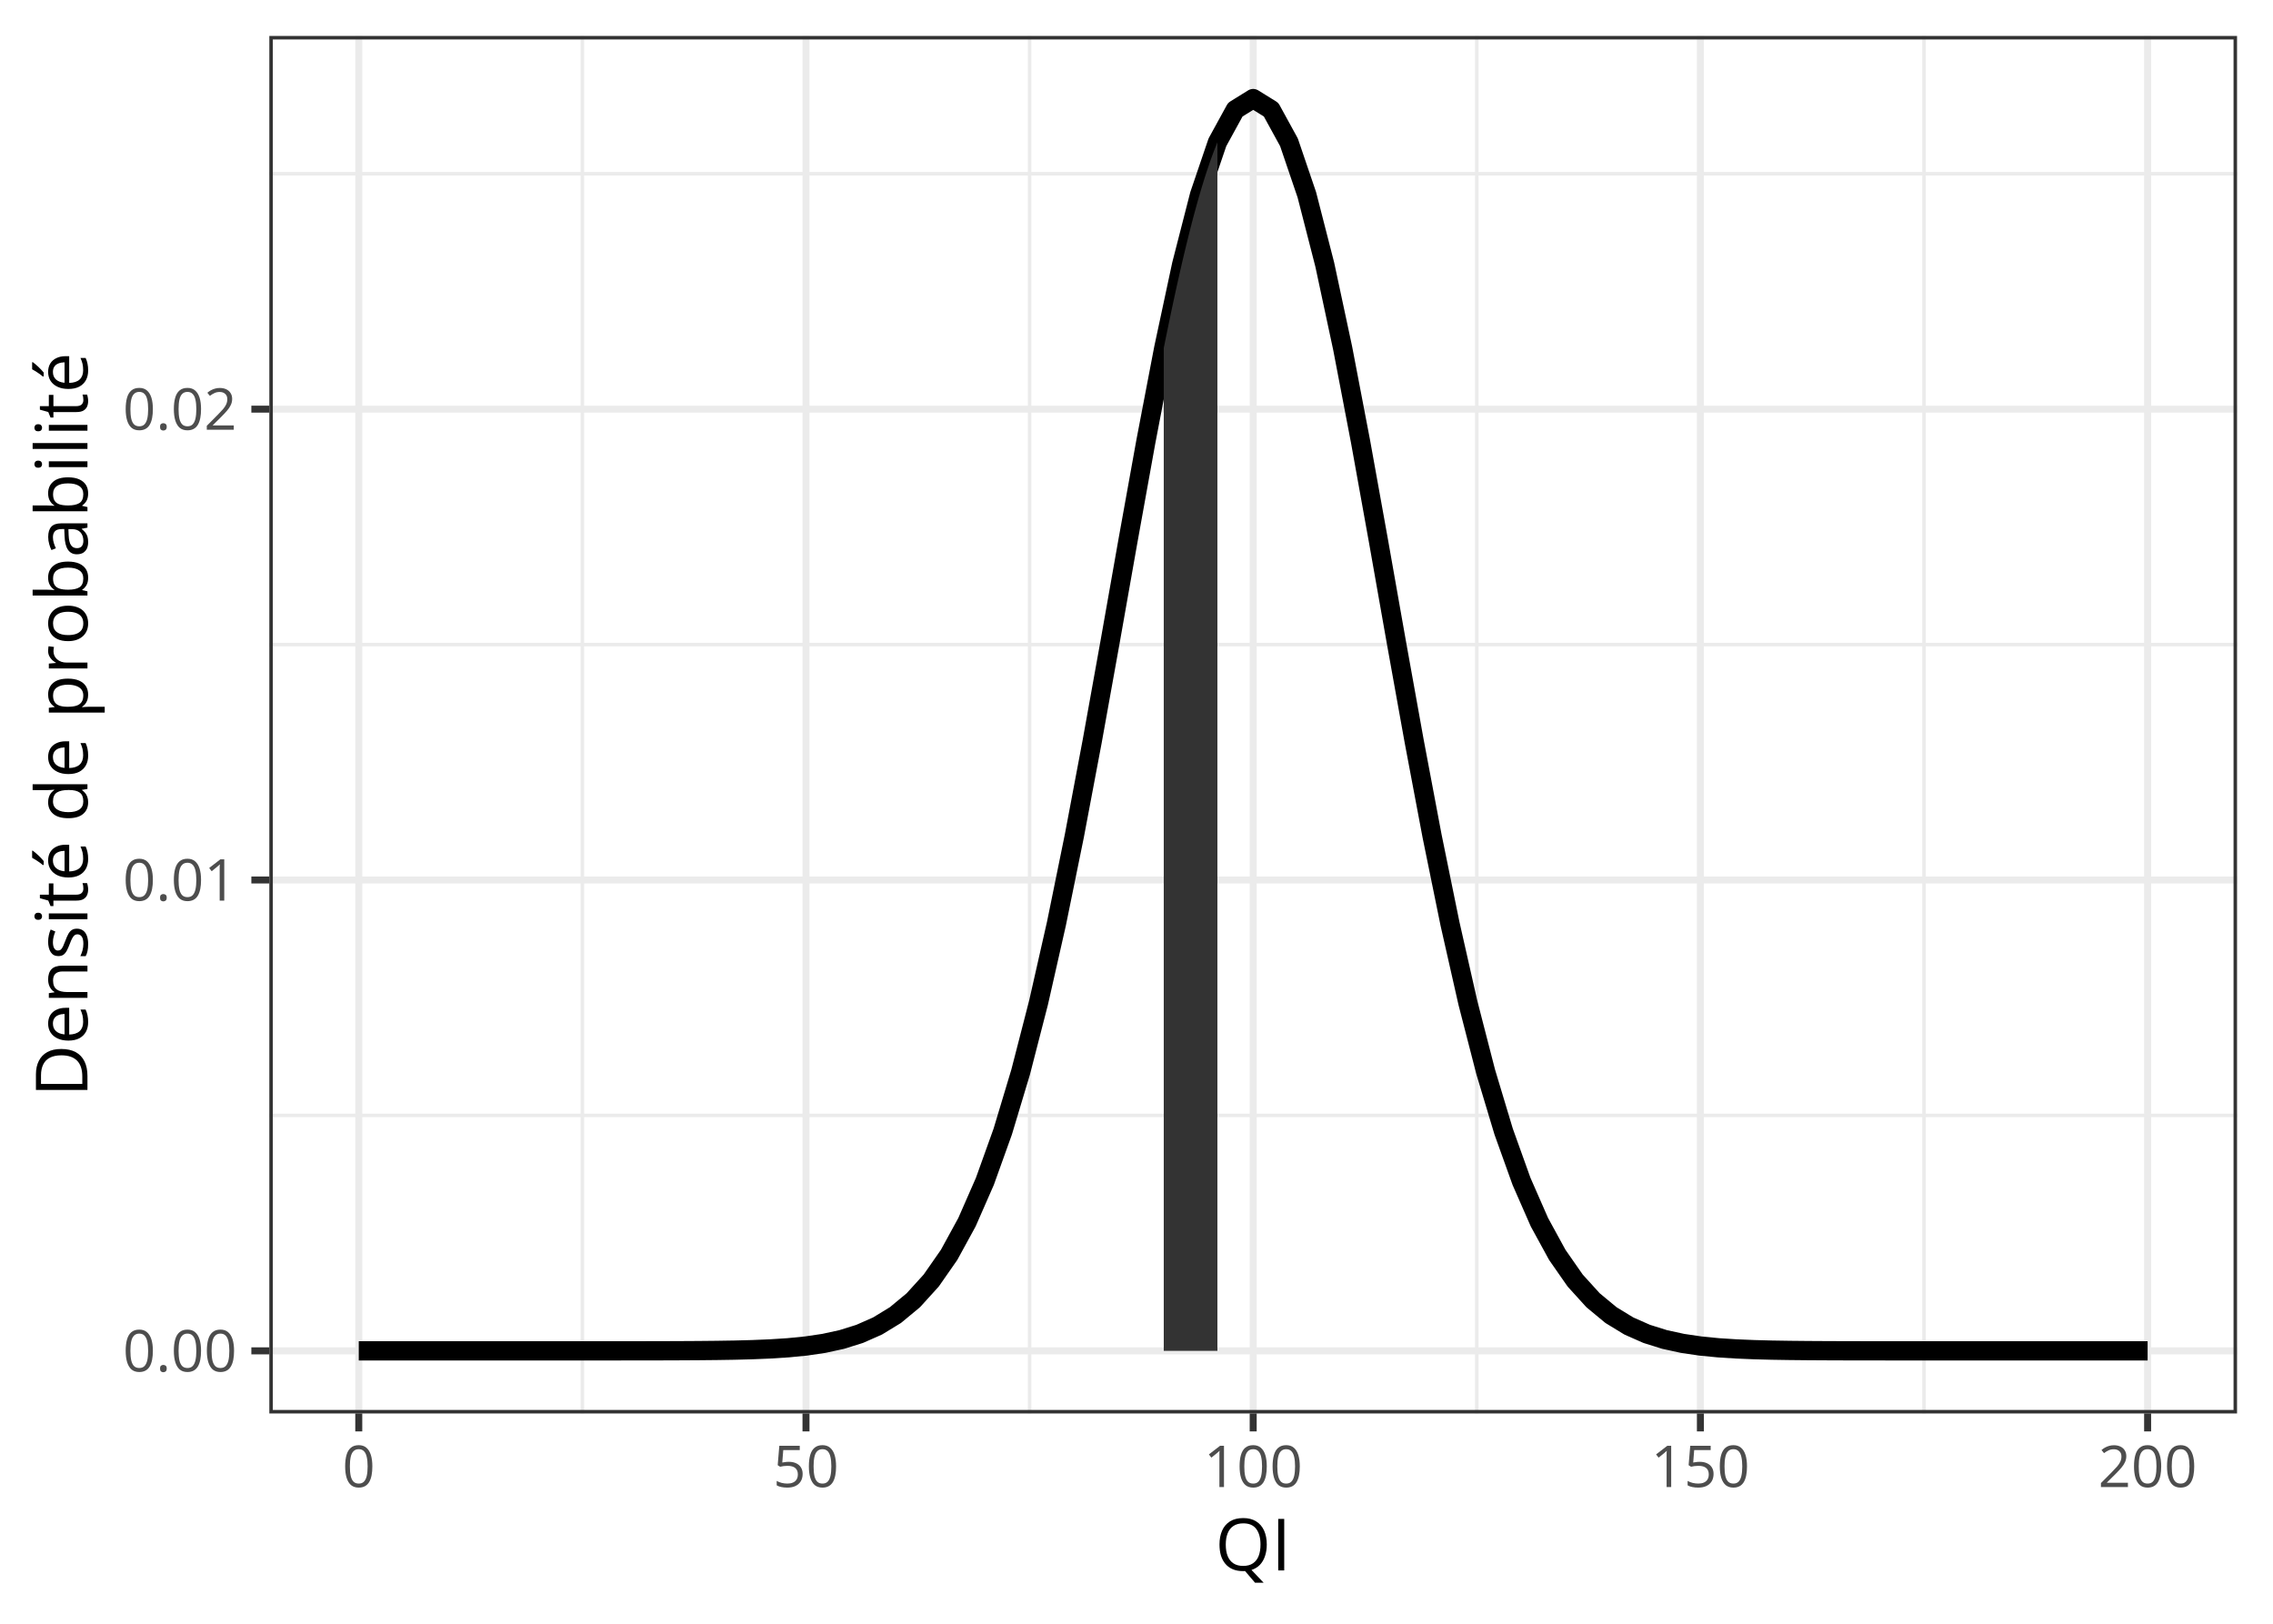 <?xml version="1.0" encoding="UTF-8"?>
<svg xmlns="http://www.w3.org/2000/svg" xmlns:xlink="http://www.w3.org/1999/xlink" width="504pt" height="360pt" viewBox="0 0 504 360" version="1.1">
<defs>
<g>
<symbol overflow="visible" id="glyph0-0">
<path style="stroke:none;" d=""/>
</symbol>
<symbol overflow="visible" id="glyph0-1">
<path style="stroke:none;" d="M 6.672 -4.578 C 6.672 -3.836 6.613 -3.176 6.5 -2.594 C 6.383 -2.008 6.207 -1.516 5.969 -1.109 C 5.727 -0.703 5.414 -0.395 5.031 -0.188 C 4.645 0.02 4.188 0.125 3.656 0.125 C 2.969 0.125 2.398 -0.055 1.953 -0.422 C 1.516 -0.797 1.188 -1.332 0.969 -2.031 C 0.75 -2.738 0.641 -3.586 0.641 -4.578 C 0.641 -5.555 0.738 -6.395 0.938 -7.094 C 1.133 -7.789 1.453 -8.328 1.891 -8.703 C 2.336 -9.086 2.926 -9.281 3.656 -9.281 C 4.344 -9.281 4.906 -9.094 5.344 -8.719 C 5.789 -8.344 6.125 -7.805 6.344 -7.109 C 6.562 -6.41 6.672 -5.566 6.672 -4.578 Z M 1.688 -4.578 C 1.688 -3.734 1.75 -3.023 1.875 -2.453 C 2.008 -1.891 2.219 -1.469 2.5 -1.188 C 2.789 -0.906 3.176 -0.766 3.656 -0.766 C 4.125 -0.766 4.5 -0.898 4.781 -1.172 C 5.07 -1.453 5.285 -1.875 5.422 -2.438 C 5.555 -3.008 5.625 -3.723 5.625 -4.578 C 5.625 -5.422 5.555 -6.125 5.422 -6.688 C 5.297 -7.25 5.086 -7.672 4.797 -7.953 C 4.516 -8.242 4.133 -8.391 3.656 -8.391 C 3.176 -8.391 2.789 -8.242 2.5 -7.953 C 2.207 -7.672 2 -7.25 1.875 -6.688 C 1.75 -6.125 1.688 -5.422 1.688 -4.578 Z M 1.688 -4.578 "/>
</symbol>
<symbol overflow="visible" id="glyph0-2">
<path style="stroke:none;" d="M 0.938 -0.656 C 0.938 -0.945 1.004 -1.148 1.141 -1.266 C 1.285 -1.391 1.461 -1.453 1.672 -1.453 C 1.879 -1.453 2.055 -1.391 2.203 -1.266 C 2.348 -1.148 2.422 -0.945 2.422 -0.656 C 2.422 -0.363 2.348 -0.148 2.203 -0.016 C 2.055 0.109 1.879 0.172 1.672 0.172 C 1.461 0.172 1.285 0.109 1.141 -0.016 C 1.004 -0.148 0.938 -0.363 0.938 -0.656 Z M 0.938 -0.656 "/>
</symbol>
<symbol overflow="visible" id="glyph0-3">
<path style="stroke:none;" d="M 4.5 0 L 3.484 0 L 3.484 -6.469 C 3.484 -6.719 3.484 -6.93 3.484 -7.109 C 3.484 -7.285 3.484 -7.445 3.484 -7.594 C 3.492 -7.738 3.508 -7.891 3.531 -8.047 C 3.395 -7.91 3.27 -7.797 3.156 -7.703 C 3.051 -7.609 2.914 -7.492 2.75 -7.359 L 1.703 -6.516 L 1.156 -7.234 L 3.625 -9.141 L 4.5 -9.141 Z M 4.5 0 "/>
</symbol>
<symbol overflow="visible" id="glyph0-4">
<path style="stroke:none;" d="M 6.609 0 L 0.625 0 L 0.625 -0.875 L 3.078 -3.344 C 3.523 -3.801 3.906 -4.207 4.219 -4.562 C 4.531 -4.926 4.766 -5.281 4.922 -5.625 C 5.086 -5.977 5.172 -6.363 5.172 -6.781 C 5.172 -7.289 5.016 -7.68 4.703 -7.953 C 4.398 -8.234 4 -8.375 3.5 -8.375 C 3.062 -8.375 2.676 -8.297 2.344 -8.141 C 2.008 -7.992 1.664 -7.785 1.312 -7.516 L 0.75 -8.203 C 0.988 -8.41 1.25 -8.594 1.531 -8.75 C 1.82 -8.906 2.129 -9.031 2.453 -9.125 C 2.785 -9.219 3.133 -9.266 3.5 -9.266 C 4.062 -9.266 4.547 -9.164 4.953 -8.969 C 5.367 -8.77 5.688 -8.488 5.906 -8.125 C 6.133 -7.77 6.25 -7.344 6.25 -6.844 C 6.25 -6.363 6.148 -5.914 5.953 -5.5 C 5.766 -5.082 5.492 -4.672 5.141 -4.266 C 4.797 -3.859 4.395 -3.426 3.938 -2.969 L 1.953 -1 L 1.953 -0.953 L 6.609 -0.953 Z M 6.609 0 "/>
</symbol>
<symbol overflow="visible" id="glyph0-5">
<path style="stroke:none;" d="M 3.516 -5.594 C 4.141 -5.594 4.68 -5.484 5.141 -5.266 C 5.598 -5.055 5.953 -4.75 6.203 -4.344 C 6.453 -3.945 6.578 -3.469 6.578 -2.906 C 6.578 -2.281 6.441 -1.738 6.172 -1.281 C 5.898 -0.832 5.508 -0.484 5 -0.234 C 4.5 0.004 3.895 0.125 3.188 0.125 C 2.707 0.125 2.266 0.082 1.859 0 C 1.453 -0.082 1.109 -0.207 0.828 -0.375 L 0.828 -1.359 C 1.129 -1.18 1.492 -1.035 1.922 -0.922 C 2.359 -0.816 2.781 -0.766 3.188 -0.766 C 3.656 -0.766 4.062 -0.836 4.406 -0.984 C 4.758 -1.129 5.031 -1.352 5.219 -1.656 C 5.414 -1.957 5.516 -2.336 5.516 -2.797 C 5.516 -3.41 5.328 -3.879 4.953 -4.203 C 4.578 -4.535 3.988 -4.703 3.188 -4.703 C 2.926 -4.703 2.641 -4.68 2.328 -4.641 C 2.023 -4.598 1.773 -4.551 1.578 -4.5 L 1.047 -4.844 L 1.406 -9.141 L 5.938 -9.141 L 5.938 -8.188 L 2.281 -8.188 L 2.062 -5.438 C 2.219 -5.469 2.422 -5.5 2.672 -5.531 C 2.922 -5.57 3.203 -5.594 3.516 -5.594 Z M 3.516 -5.594 "/>
</symbol>
<symbol overflow="visible" id="glyph1-0">
<path style="stroke:none;" d=""/>
</symbol>
<symbol overflow="visible" id="glyph1-1">
<path style="stroke:none;" d="M 11.469 -5.734 C 11.469 -4.797 11.336 -3.945 11.078 -3.188 C 10.828 -2.426 10.453 -1.781 9.953 -1.25 C 9.453 -0.727 8.828 -0.348 8.078 -0.109 L 10.766 2.719 L 8.859 2.719 L 6.656 0.141 C 6.582 0.141 6.508 0.141 6.438 0.141 C 6.375 0.148 6.305 0.156 6.234 0.156 C 5.348 0.156 4.578 0.016 3.922 -0.266 C 3.266 -0.547 2.719 -0.945 2.281 -1.469 C 1.844 -1.988 1.516 -2.609 1.297 -3.328 C 1.086 -4.055 0.984 -4.863 0.984 -5.75 C 0.984 -6.914 1.176 -7.938 1.562 -8.812 C 1.945 -9.695 2.531 -10.383 3.312 -10.875 C 4.094 -11.363 5.078 -11.609 6.266 -11.609 C 7.391 -11.609 8.336 -11.363 9.109 -10.875 C 9.891 -10.395 10.477 -9.711 10.875 -8.828 C 11.27 -7.953 11.469 -6.922 11.469 -5.734 Z M 2.375 -5.734 C 2.375 -4.766 2.508 -3.926 2.781 -3.219 C 3.062 -2.508 3.488 -1.961 4.062 -1.578 C 4.633 -1.191 5.359 -1 6.234 -1 C 7.117 -1 7.844 -1.191 8.406 -1.578 C 8.977 -1.961 9.398 -2.508 9.672 -3.219 C 9.941 -3.926 10.078 -4.766 10.078 -5.734 C 10.078 -7.203 9.766 -8.352 9.141 -9.188 C 8.523 -10.02 7.566 -10.438 6.266 -10.438 C 5.379 -10.438 4.648 -10.242 4.078 -9.859 C 3.504 -9.484 3.078 -8.941 2.797 -8.234 C 2.516 -7.535 2.375 -6.703 2.375 -5.734 Z M 2.375 -5.734 "/>
</symbol>
<symbol overflow="visible" id="glyph1-2">
<path style="stroke:none;" d="M 1.562 0 L 1.562 -11.422 L 2.891 -11.422 L 2.891 0 Z M 1.562 0 "/>
</symbol>
<symbol overflow="visible" id="glyph2-0">
<path style="stroke:none;" d=""/>
</symbol>
<symbol overflow="visible" id="glyph2-1">
<path style="stroke:none;" d="M -5.828 -10.641 C -4.535 -10.641 -3.457 -10.406 -2.594 -9.938 C -1.738 -9.469 -1.094 -8.785 -0.656 -7.891 C -0.219 -7.004 0 -5.93 0 -4.672 L 0 -1.562 L -11.422 -1.562 L -11.422 -5.016 C -11.422 -6.172 -11.207 -7.164 -10.781 -8 C -10.363 -8.844 -9.738 -9.492 -8.906 -9.953 C -8.07 -10.41 -7.047 -10.641 -5.828 -10.641 Z M -5.781 -9.234 C -6.801 -9.234 -7.645 -9.062 -8.312 -8.719 C -8.977 -8.383 -9.473 -7.883 -9.797 -7.219 C -10.129 -6.562 -10.297 -5.758 -10.297 -4.812 L -10.297 -2.891 L -1.141 -2.891 L -1.141 -4.516 C -1.141 -6.086 -1.523 -7.266 -2.297 -8.047 C -3.078 -8.836 -4.238 -9.234 -5.781 -9.234 Z M -5.781 -9.234 "/>
</symbol>
<symbol overflow="visible" id="glyph2-2">
<path style="stroke:none;" d="M -8.719 -4.672 C -8.719 -5.398 -8.555 -6.023 -8.234 -6.547 C -7.91 -7.066 -7.457 -7.461 -6.875 -7.734 C -6.301 -8.016 -5.625 -8.156 -4.844 -8.156 L -4.047 -8.156 L -4.047 -2.234 C -3.035 -2.254 -2.266 -2.504 -1.734 -2.984 C -1.211 -3.473 -0.953 -4.156 -0.953 -5.031 C -0.953 -5.57 -1 -6.051 -1.094 -6.469 C -1.195 -6.883 -1.348 -7.316 -1.547 -7.766 L -0.406 -7.766 C -0.207 -7.336 -0.066 -6.91 0.016 -6.484 C 0.109 -6.055 0.156 -5.555 0.156 -4.984 C 0.156 -4.16 -0.008 -3.441 -0.344 -2.828 C -0.688 -2.211 -1.18 -1.734 -1.828 -1.391 C -2.484 -1.055 -3.281 -0.891 -4.219 -0.891 C -5.145 -0.891 -5.941 -1.047 -6.609 -1.359 C -7.285 -1.672 -7.805 -2.109 -8.172 -2.672 C -8.535 -3.234 -8.719 -3.898 -8.719 -4.672 Z M -7.656 -4.656 C -7.656 -3.957 -7.426 -3.398 -6.969 -2.984 C -6.52 -2.578 -5.891 -2.336 -5.078 -2.266 L -5.078 -6.797 C -5.586 -6.785 -6.035 -6.703 -6.422 -6.547 C -6.816 -6.398 -7.117 -6.172 -7.328 -5.859 C -7.547 -5.547 -7.656 -5.145 -7.656 -4.656 Z M -7.656 -4.656 "/>
</symbol>
<symbol overflow="visible" id="glyph2-3">
<path style="stroke:none;" d="M -8.719 -5.422 C -8.719 -6.441 -8.469 -7.211 -7.969 -7.734 C -7.477 -8.254 -6.68 -8.516 -5.578 -8.516 L 0 -8.516 L 0 -7.234 L -5.5 -7.234 C -6.207 -7.234 -6.738 -7.066 -7.094 -6.734 C -7.445 -6.41 -7.625 -5.914 -7.625 -5.25 C -7.625 -4.301 -7.352 -3.633 -6.812 -3.25 C -6.281 -2.863 -5.504 -2.672 -4.484 -2.672 L 0 -2.672 L 0 -1.375 L -8.562 -1.375 L -8.562 -2.422 L -7.328 -2.609 L -7.328 -2.688 C -7.629 -2.863 -7.883 -3.094 -8.094 -3.375 C -8.301 -3.656 -8.457 -3.969 -8.562 -4.312 C -8.664 -4.664 -8.719 -5.035 -8.719 -5.422 Z M -8.719 -5.422 "/>
</symbol>
<symbol overflow="visible" id="glyph2-4">
<path style="stroke:none;" d="M -2.344 -6.906 C -1.801 -6.906 -1.344 -6.77 -0.969 -6.5 C -0.594 -6.227 -0.312 -5.836 -0.125 -5.328 C 0.062 -4.816 0.156 -4.211 0.156 -3.516 C 0.156 -2.91 0.109 -2.391 0.016 -1.953 C -0.078 -1.516 -0.211 -1.133 -0.391 -0.812 L -1.578 -0.812 C -1.41 -1.156 -1.254 -1.566 -1.109 -2.047 C -0.973 -2.535 -0.906 -3.035 -0.906 -3.547 C -0.906 -4.285 -1.023 -4.82 -1.266 -5.156 C -1.504 -5.488 -1.828 -5.656 -2.234 -5.656 C -2.473 -5.656 -2.68 -5.586 -2.859 -5.453 C -3.035 -5.316 -3.207 -5.094 -3.375 -4.781 C -3.551 -4.469 -3.738 -4.035 -3.938 -3.484 C -4.145 -2.941 -4.352 -2.469 -4.562 -2.062 C -4.77 -1.664 -5.02 -1.359 -5.312 -1.141 C -5.613 -0.93 -6 -0.828 -6.469 -0.828 C -7.195 -0.828 -7.754 -1.117 -8.141 -1.703 C -8.523 -2.285 -8.719 -3.055 -8.719 -4.016 C -8.719 -4.523 -8.664 -5.004 -8.562 -5.453 C -8.469 -5.91 -8.332 -6.332 -8.156 -6.719 L -7.125 -6.281 C -7.27 -5.926 -7.395 -5.547 -7.5 -5.141 C -7.602 -4.742 -7.656 -4.336 -7.656 -3.922 C -7.656 -3.328 -7.555 -2.867 -7.359 -2.547 C -7.16 -2.223 -6.891 -2.062 -6.547 -2.062 C -6.285 -2.062 -6.066 -2.133 -5.891 -2.281 C -5.723 -2.438 -5.562 -2.676 -5.406 -3 C -5.258 -3.332 -5.082 -3.766 -4.875 -4.297 C -4.676 -4.836 -4.473 -5.301 -4.266 -5.688 C -4.055 -6.082 -3.801 -6.383 -3.5 -6.594 C -3.195 -6.801 -2.812 -6.906 -2.344 -6.906 Z M -2.344 -6.906 "/>
</symbol>
<symbol overflow="visible" id="glyph2-5">
<path style="stroke:none;" d="M -8.562 -2.672 L 0 -2.672 L 0 -1.375 L -8.562 -1.375 Z M -11.766 -2.031 C -11.766 -2.25 -11.695 -2.43 -11.562 -2.578 C -11.426 -2.734 -11.211 -2.812 -10.922 -2.812 C -10.629 -2.812 -10.41 -2.734 -10.266 -2.578 C -10.129 -2.43 -10.062 -2.25 -10.062 -2.031 C -10.062 -1.812 -10.129 -1.625 -10.266 -1.469 C -10.41 -1.32 -10.629 -1.25 -10.922 -1.25 C -11.211 -1.25 -11.426 -1.32 -11.562 -1.469 C -11.695 -1.625 -11.766 -1.812 -11.766 -2.031 Z M -11.766 -2.031 "/>
</symbol>
<symbol overflow="visible" id="glyph2-6">
<path style="stroke:none;" d="M -0.906 -4.141 C -0.906 -4.348 -0.922 -4.562 -0.953 -4.781 C -0.992 -5.008 -1.039 -5.195 -1.094 -5.344 L -0.094 -5.344 C -0.02 -5.188 0.035 -4.973 0.078 -4.703 C 0.129 -4.441 0.156 -4.18 0.156 -3.922 C 0.156 -3.473 0.078 -3.062 -0.078 -2.688 C -0.242 -2.32 -0.516 -2.023 -0.891 -1.797 C -1.273 -1.578 -1.801 -1.469 -2.469 -1.469 L -7.547 -1.469 L -7.547 -0.25 L -8.188 -0.25 L -8.688 -1.484 L -10.547 -2 L -10.547 -2.781 L -8.562 -2.781 L -8.562 -5.281 L -7.547 -5.281 L -7.547 -2.781 L -2.516 -2.781 C -1.973 -2.781 -1.566 -2.898 -1.297 -3.141 C -1.035 -3.391 -0.906 -3.723 -0.906 -4.141 Z M -0.906 -4.141 "/>
</symbol>
<symbol overflow="visible" id="glyph2-7">
<path style="stroke:none;" d="M -8.719 -4.672 C -8.719 -5.398 -8.555 -6.023 -8.234 -6.547 C -7.91 -7.066 -7.457 -7.461 -6.875 -7.734 C -6.301 -8.016 -5.625 -8.156 -4.844 -8.156 L -4.047 -8.156 L -4.047 -2.234 C -3.035 -2.254 -2.266 -2.504 -1.734 -2.984 C -1.211 -3.473 -0.953 -4.156 -0.953 -5.031 C -0.953 -5.57 -1 -6.051 -1.094 -6.469 C -1.195 -6.883 -1.348 -7.316 -1.547 -7.766 L -0.406 -7.766 C -0.207 -7.336 -0.066 -6.91 0.016 -6.484 C 0.109 -6.055 0.156 -5.555 0.156 -4.984 C 0.156 -4.16 -0.008 -3.441 -0.344 -2.828 C -0.688 -2.211 -1.18 -1.734 -1.828 -1.391 C -2.484 -1.055 -3.281 -0.891 -4.219 -0.891 C -5.145 -0.891 -5.941 -1.047 -6.609 -1.359 C -7.285 -1.672 -7.805 -2.109 -8.172 -2.672 C -8.535 -3.234 -8.719 -3.898 -8.719 -4.672 Z M -7.656 -4.656 C -7.656 -3.957 -7.426 -3.398 -6.969 -2.984 C -6.52 -2.578 -5.891 -2.336 -5.078 -2.266 L -5.078 -6.797 C -5.586 -6.785 -6.035 -6.703 -6.422 -6.547 C -6.816 -6.398 -7.117 -6.172 -7.328 -5.859 C -7.547 -5.547 -7.656 -5.145 -7.656 -4.656 Z M -12.266 -6.828 L -12.109 -6.828 C -11.953 -6.723 -11.77 -6.578 -11.562 -6.391 C -11.352 -6.211 -11.129 -6.016 -10.891 -5.797 C -10.66 -5.578 -10.441 -5.359 -10.234 -5.141 C -10.023 -4.922 -9.848 -4.719 -9.703 -4.531 L -9.703 -3.656 L -9.891 -3.656 C -10.086 -3.82 -10.32 -4.004 -10.594 -4.203 C -10.875 -4.398 -11.16 -4.594 -11.453 -4.781 C -11.754 -4.969 -12.023 -5.125 -12.266 -5.25 Z M -12.266 -6.828 "/>
</symbol>
<symbol overflow="visible" id="glyph2-8">
<path style="stroke:none;" d=""/>
</symbol>
<symbol overflow="visible" id="glyph2-9">
<path style="stroke:none;" d="M 0.156 -4.422 C 0.156 -3.336 -0.211 -2.477 -0.953 -1.844 C -1.691 -1.207 -2.789 -0.891 -4.25 -0.891 C -5.727 -0.891 -6.844 -1.211 -7.594 -1.859 C -8.344 -2.504 -8.719 -3.363 -8.719 -4.438 C -8.719 -4.895 -8.656 -5.289 -8.531 -5.625 C -8.414 -5.969 -8.258 -6.258 -8.062 -6.5 C -7.863 -6.75 -7.633 -6.957 -7.375 -7.125 L -7.375 -7.219 C -7.539 -7.195 -7.766 -7.176 -8.047 -7.156 C -8.328 -7.133 -8.555 -7.125 -8.734 -7.125 L -12.156 -7.125 L -12.156 -8.422 L 0 -8.422 L 0 -7.375 L -1.219 -7.172 L -1.219 -7.125 C -0.969 -6.957 -0.738 -6.75 -0.531 -6.5 C -0.32 -6.258 -0.156 -5.969 -0.031 -5.625 C 0.094 -5.281 0.156 -4.879 0.156 -4.422 Z M -0.922 -4.625 C -0.922 -5.539 -1.18 -6.188 -1.703 -6.562 C -2.223 -6.945 -3 -7.141 -4.031 -7.141 L -4.266 -7.141 C -5.348 -7.141 -6.18 -6.957 -6.766 -6.594 C -7.348 -6.227 -7.641 -5.57 -7.641 -4.625 C -7.641 -3.82 -7.332 -3.223 -6.719 -2.828 C -6.113 -2.43 -5.281 -2.234 -4.219 -2.234 C -3.164 -2.234 -2.352 -2.43 -1.781 -2.828 C -1.207 -3.223 -0.922 -3.82 -0.922 -4.625 Z M -0.922 -4.625 "/>
</symbol>
<symbol overflow="visible" id="glyph2-10">
<path style="stroke:none;" d="M -8.719 -5.391 C -8.719 -6.461 -8.348 -7.316 -7.609 -7.953 C -6.879 -8.586 -5.781 -8.906 -4.312 -8.906 C -3.332 -8.906 -2.508 -8.758 -1.844 -8.469 C -1.188 -8.176 -0.688 -7.766 -0.344 -7.234 C -0.008 -6.703 0.156 -6.078 0.156 -5.359 C 0.156 -4.91 0.098 -4.516 -0.016 -4.172 C -0.141 -3.828 -0.301 -3.531 -0.5 -3.281 C -0.707 -3.039 -0.93 -2.836 -1.172 -2.672 L -1.172 -2.578 C -0.973 -2.598 -0.727 -2.617 -0.438 -2.641 C -0.156 -2.66 0.094 -2.672 0.312 -2.672 L 3.828 -2.672 L 3.828 -1.375 L -8.562 -1.375 L -8.562 -2.438 L -7.297 -2.609 L -7.297 -2.672 C -7.555 -2.836 -7.797 -3.039 -8.016 -3.281 C -8.234 -3.52 -8.406 -3.812 -8.531 -4.156 C -8.656 -4.508 -8.719 -4.922 -8.719 -5.391 Z M -7.625 -5.172 C -7.625 -4.578 -7.508 -4.098 -7.281 -3.734 C -7.051 -3.367 -6.707 -3.102 -6.25 -2.938 C -5.801 -2.77 -5.234 -2.68 -4.547 -2.672 L -4.297 -2.672 C -3.566 -2.672 -2.953 -2.75 -2.453 -2.906 C -1.953 -3.07 -1.57 -3.336 -1.312 -3.703 C -1.051 -4.066 -0.922 -4.562 -0.922 -5.188 C -0.922 -5.719 -1.062 -6.16 -1.344 -6.516 C -1.633 -6.867 -2.035 -7.129 -2.547 -7.297 C -3.066 -7.473 -3.66 -7.562 -4.328 -7.562 C -5.336 -7.562 -6.141 -7.363 -6.734 -6.969 C -7.328 -6.582 -7.625 -5.984 -7.625 -5.172 Z M -7.625 -5.172 "/>
</symbol>
<symbol overflow="visible" id="glyph2-11">
<path style="stroke:none;" d="M -8.719 -5.266 C -8.719 -5.43 -8.707 -5.609 -8.688 -5.797 C -8.676 -5.984 -8.656 -6.148 -8.625 -6.297 L -7.422 -6.141 C -7.453 -5.992 -7.477 -5.832 -7.5 -5.656 C -7.52 -5.488 -7.531 -5.332 -7.531 -5.188 C -7.531 -4.844 -7.461 -4.516 -7.328 -4.203 C -7.191 -3.898 -6.992 -3.633 -6.734 -3.406 C -6.473 -3.176 -6.16 -2.992 -5.797 -2.859 C -5.441 -2.734 -5.039 -2.672 -4.594 -2.672 L 0 -2.672 L 0 -1.375 L -8.562 -1.375 L -8.562 -2.453 L -6.984 -2.594 L -6.984 -2.641 C -7.305 -2.816 -7.598 -3.031 -7.859 -3.281 C -8.117 -3.531 -8.328 -3.82 -8.484 -4.156 C -8.641 -4.488 -8.719 -4.859 -8.719 -5.266 Z M -8.719 -5.266 "/>
</symbol>
<symbol overflow="visible" id="glyph2-12">
<path style="stroke:none;" d="M -4.297 -8.75 C -3.598 -8.75 -2.973 -8.656 -2.422 -8.469 C -1.867 -8.289 -1.398 -8.031 -1.016 -7.688 C -0.641 -7.344 -0.348 -6.926 -0.141 -6.438 C 0.055 -5.957 0.156 -5.41 0.156 -4.797 C 0.156 -4.223 0.055 -3.695 -0.141 -3.219 C -0.348 -2.738 -0.641 -2.328 -1.016 -1.984 C -1.398 -1.641 -1.867 -1.367 -2.422 -1.172 C -2.973 -0.984 -3.598 -0.891 -4.297 -0.891 C -5.234 -0.891 -6.031 -1.047 -6.688 -1.359 C -7.352 -1.68 -7.859 -2.141 -8.203 -2.734 C -8.547 -3.328 -8.719 -4.031 -8.719 -4.844 C -8.719 -5.625 -8.539 -6.305 -8.188 -6.891 C -7.844 -7.484 -7.344 -7.941 -6.688 -8.266 C -6.031 -8.586 -5.234 -8.75 -4.297 -8.75 Z M -4.297 -2.234 C -3.609 -2.234 -3.008 -2.32 -2.5 -2.5 C -2 -2.688 -1.609 -2.969 -1.328 -3.344 C -1.055 -3.727 -0.922 -4.223 -0.922 -4.828 C -0.922 -5.422 -1.055 -5.906 -1.328 -6.281 C -1.609 -6.664 -2 -6.945 -2.5 -7.125 C -3.008 -7.312 -3.609 -7.406 -4.297 -7.406 C -4.984 -7.406 -5.57 -7.312 -6.062 -7.125 C -6.562 -6.945 -6.945 -6.664 -7.219 -6.281 C -7.488 -5.906 -7.625 -5.414 -7.625 -4.812 C -7.625 -3.926 -7.328 -3.273 -6.734 -2.859 C -6.148 -2.441 -5.336 -2.234 -4.297 -2.234 Z M -4.297 -2.234 "/>
</symbol>
<symbol overflow="visible" id="glyph2-13">
<path style="stroke:none;" d="M -12.156 -2.672 L -9.125 -2.672 C -8.77 -2.672 -8.426 -2.66 -8.094 -2.641 C -7.77 -2.617 -7.52 -2.602 -7.344 -2.594 L -7.344 -2.672 C -7.727 -2.898 -8.051 -3.234 -8.312 -3.672 C -8.582 -4.117 -8.719 -4.688 -8.719 -5.375 C -8.719 -6.445 -8.344 -7.301 -7.594 -7.938 C -6.852 -8.582 -5.754 -8.906 -4.297 -8.906 C -3.328 -8.906 -2.508 -8.758 -1.844 -8.469 C -1.188 -8.176 -0.688 -7.766 -0.344 -7.234 C -0.008 -6.703 0.156 -6.07 0.156 -5.344 C 0.156 -4.664 0.031 -4.109 -0.219 -3.672 C -0.477 -3.242 -0.789 -2.91 -1.156 -2.672 L -1.156 -2.578 L 0 -2.312 L 0 -1.375 L -12.156 -1.375 Z M -7.625 -5.172 C -7.625 -4.547 -7.504 -4.051 -7.266 -3.688 C -7.023 -3.32 -6.66 -3.062 -6.172 -2.906 C -5.68 -2.75 -5.066 -2.672 -4.328 -2.672 L -4.25 -2.672 C -3.176 -2.672 -2.352 -2.848 -1.781 -3.203 C -1.207 -3.566 -0.922 -4.223 -0.922 -5.172 C -0.922 -5.961 -1.211 -6.555 -1.797 -6.953 C -2.379 -7.359 -3.211 -7.562 -4.297 -7.562 C -5.398 -7.562 -6.227 -7.363 -6.781 -6.969 C -7.344 -6.57 -7.625 -5.973 -7.625 -5.172 Z M -7.625 -5.172 "/>
</symbol>
<symbol overflow="visible" id="glyph2-14">
<path style="stroke:none;" d="M -8.703 -4.578 C -8.703 -5.598 -8.473 -6.352 -8.016 -6.844 C -7.555 -7.344 -6.828 -7.594 -5.828 -7.594 L 0 -7.594 L 0 -6.641 L -1.266 -6.391 L -1.266 -6.328 C -0.953 -6.086 -0.691 -5.836 -0.484 -5.578 C -0.273 -5.316 -0.113 -5.016 0 -4.672 C 0.102 -4.336 0.156 -3.922 0.156 -3.422 C 0.156 -2.898 0.066 -2.438 -0.109 -2.031 C -0.297 -1.633 -0.57 -1.316 -0.938 -1.078 C -1.312 -0.848 -1.785 -0.734 -2.359 -0.734 C -3.211 -0.734 -3.867 -1.07 -4.328 -1.75 C -4.785 -2.426 -5.035 -3.457 -5.078 -4.844 L -5.141 -6.328 L -5.656 -6.328 C -6.395 -6.328 -6.91 -6.164 -7.203 -5.844 C -7.504 -5.531 -7.656 -5.082 -7.656 -4.5 C -7.656 -4.051 -7.586 -3.625 -7.453 -3.219 C -7.328 -2.812 -7.176 -2.426 -7 -2.062 L -7.984 -1.672 C -8.18 -2.055 -8.348 -2.5 -8.484 -3 C -8.629 -3.5 -8.703 -4.023 -8.703 -4.578 Z M -4.219 -6.312 L -4.172 -5 C -4.129 -3.938 -3.953 -3.188 -3.641 -2.75 C -3.336 -2.312 -2.906 -2.094 -2.344 -2.094 C -1.852 -2.094 -1.488 -2.238 -1.25 -2.531 C -1.02 -2.832 -0.906 -3.227 -0.906 -3.719 C -0.906 -4.477 -1.113 -5.098 -1.531 -5.578 C -1.957 -6.066 -2.594 -6.312 -3.438 -6.312 Z M -4.219 -6.312 "/>
</symbol>
<symbol overflow="visible" id="glyph2-15">
<path style="stroke:none;" d="M 0 -2.672 L 0 -1.375 L -12.156 -1.375 L -12.156 -2.672 Z M 0 -2.672 "/>
</symbol>
</g>
<clipPath id="clip1">
  <path d="M 59.719 7.969 L 496.027 7.969 L 496.027 313.379 L 59.719 313.379 Z M 59.719 7.969 "/>
</clipPath>
<clipPath id="clip2">
  <path d="M 59.719 246 L 496.027 246 L 496.027 248 L 59.719 248 Z M 59.719 246 "/>
</clipPath>
<clipPath id="clip3">
  <path d="M 59.719 142 L 496.027 142 L 496.027 144 L 59.719 144 Z M 59.719 142 "/>
</clipPath>
<clipPath id="clip4">
  <path d="M 59.719 38 L 496.027 38 L 496.027 39 L 59.719 39 Z M 59.719 38 "/>
</clipPath>
<clipPath id="clip5">
  <path d="M 128 7.969 L 130 7.969 L 130 313.379 L 128 313.379 Z M 128 7.969 "/>
</clipPath>
<clipPath id="clip6">
  <path d="M 227 7.969 L 229 7.969 L 229 313.379 L 227 313.379 Z M 227 7.969 "/>
</clipPath>
<clipPath id="clip7">
  <path d="M 327 7.969 L 328 7.969 L 328 313.379 L 327 313.379 Z M 327 7.969 "/>
</clipPath>
<clipPath id="clip8">
  <path d="M 426 7.969 L 428 7.969 L 428 313.379 L 426 313.379 Z M 426 7.969 "/>
</clipPath>
<clipPath id="clip9">
  <path d="M 59.719 298 L 496.027 298 L 496.027 301 L 59.719 301 Z M 59.719 298 "/>
</clipPath>
<clipPath id="clip10">
  <path d="M 59.719 194 L 496.027 194 L 496.027 196 L 59.719 196 Z M 59.719 194 "/>
</clipPath>
<clipPath id="clip11">
  <path d="M 59.719 89 L 496.027 89 L 496.027 92 L 59.719 92 Z M 59.719 89 "/>
</clipPath>
<clipPath id="clip12">
  <path d="M 78 7.969 L 81 7.969 L 81 313.379 L 78 313.379 Z M 78 7.969 "/>
</clipPath>
<clipPath id="clip13">
  <path d="M 177 7.969 L 180 7.969 L 180 313.379 L 177 313.379 Z M 177 7.969 "/>
</clipPath>
<clipPath id="clip14">
  <path d="M 277 7.969 L 279 7.969 L 279 313.379 L 277 313.379 Z M 277 7.969 "/>
</clipPath>
<clipPath id="clip15">
  <path d="M 376 7.969 L 378 7.969 L 378 313.379 L 376 313.379 Z M 376 7.969 "/>
</clipPath>
<clipPath id="clip16">
  <path d="M 475 7.969 L 477 7.969 L 477 313.379 L 475 313.379 Z M 475 7.969 "/>
</clipPath>
<clipPath id="clip17">
  <path d="M 59.719 7.969 L 496.027 7.969 L 496.027 313.379 L 59.719 313.379 Z M 59.719 7.969 "/>
</clipPath>
</defs>
<g id="surface144">
<rect x="0" y="0" width="504" height="360" style="fill:rgb(100%,100%,100%);fill-opacity:1;stroke:none;"/>
<rect x="0" y="0" width="504" height="360" style="fill:rgb(100%,100%,100%);fill-opacity:1;stroke:none;"/>
<path style="fill:none;stroke-width:1.552;stroke-linecap:round;stroke-linejoin:round;stroke:rgb(100%,100%,100%);stroke-opacity:1;stroke-miterlimit:10;" d="M 0 360 L 504 360 L 504 0 L 0 0 Z M 0 360 "/>
<g clip-path="url(#clip1)" clip-rule="nonzero">
<path style=" stroke:none;fill-rule:nonzero;fill:rgb(100%,100%,100%);fill-opacity:1;" d="M 59.719 313.379 L 496.027 313.379 L 496.027 7.969 L 59.719 7.969 Z M 59.719 313.379 "/>
</g>
<g clip-path="url(#clip2)" clip-rule="nonzero">
<path style="fill:none;stroke-width:0.776;stroke-linecap:butt;stroke-linejoin:round;stroke:rgb(92.157%,92.157%,92.157%);stroke-opacity:1;stroke-miterlimit:10;" d="M 59.719 247.301 L 496.031 247.301 "/>
</g>
<g clip-path="url(#clip3)" clip-rule="nonzero">
<path style="fill:none;stroke-width:0.776;stroke-linecap:butt;stroke-linejoin:round;stroke:rgb(92.157%,92.157%,92.157%);stroke-opacity:1;stroke-miterlimit:10;" d="M 59.719 142.906 L 496.031 142.906 "/>
</g>
<g clip-path="url(#clip4)" clip-rule="nonzero">
<path style="fill:none;stroke-width:0.776;stroke-linecap:butt;stroke-linejoin:round;stroke:rgb(92.157%,92.157%,92.157%);stroke-opacity:1;stroke-miterlimit:10;" d="M 59.719 38.516 L 496.031 38.516 "/>
</g>
<g clip-path="url(#clip5)" clip-rule="nonzero">
<path style="fill:none;stroke-width:0.776;stroke-linecap:butt;stroke-linejoin:round;stroke:rgb(92.157%,92.157%,92.157%);stroke-opacity:1;stroke-miterlimit:10;" d="M 129.133 313.379 L 129.133 7.969 "/>
</g>
<g clip-path="url(#clip6)" clip-rule="nonzero">
<path style="fill:none;stroke-width:0.776;stroke-linecap:butt;stroke-linejoin:round;stroke:rgb(92.157%,92.157%,92.157%);stroke-opacity:1;stroke-miterlimit:10;" d="M 228.293 313.379 L 228.293 7.969 "/>
</g>
<g clip-path="url(#clip7)" clip-rule="nonzero">
<path style="fill:none;stroke-width:0.776;stroke-linecap:butt;stroke-linejoin:round;stroke:rgb(92.157%,92.157%,92.157%);stroke-opacity:1;stroke-miterlimit:10;" d="M 327.457 313.379 L 327.457 7.969 "/>
</g>
<g clip-path="url(#clip8)" clip-rule="nonzero">
<path style="fill:none;stroke-width:0.776;stroke-linecap:butt;stroke-linejoin:round;stroke:rgb(92.157%,92.157%,92.157%);stroke-opacity:1;stroke-miterlimit:10;" d="M 426.617 313.379 L 426.617 7.969 "/>
</g>
<g clip-path="url(#clip9)" clip-rule="nonzero">
<path style="fill:none;stroke-width:1.552;stroke-linecap:butt;stroke-linejoin:round;stroke:rgb(92.157%,92.157%,92.157%);stroke-opacity:1;stroke-miterlimit:10;" d="M 59.719 299.496 L 496.031 299.496 "/>
</g>
<g clip-path="url(#clip10)" clip-rule="nonzero">
<path style="fill:none;stroke-width:1.552;stroke-linecap:butt;stroke-linejoin:round;stroke:rgb(92.157%,92.157%,92.157%);stroke-opacity:1;stroke-miterlimit:10;" d="M 59.719 195.105 L 496.031 195.105 "/>
</g>
<g clip-path="url(#clip11)" clip-rule="nonzero">
<path style="fill:none;stroke-width:1.552;stroke-linecap:butt;stroke-linejoin:round;stroke:rgb(92.157%,92.157%,92.157%);stroke-opacity:1;stroke-miterlimit:10;" d="M 59.719 90.711 L 496.031 90.711 "/>
</g>
<g clip-path="url(#clip12)" clip-rule="nonzero">
<path style="fill:none;stroke-width:1.552;stroke-linecap:butt;stroke-linejoin:round;stroke:rgb(92.157%,92.157%,92.157%);stroke-opacity:1;stroke-miterlimit:10;" d="M 79.551 313.379 L 79.551 7.969 "/>
</g>
<g clip-path="url(#clip13)" clip-rule="nonzero">
<path style="fill:none;stroke-width:1.552;stroke-linecap:butt;stroke-linejoin:round;stroke:rgb(92.157%,92.157%,92.157%);stroke-opacity:1;stroke-miterlimit:10;" d="M 178.715 313.379 L 178.715 7.969 "/>
</g>
<g clip-path="url(#clip14)" clip-rule="nonzero">
<path style="fill:none;stroke-width:1.552;stroke-linecap:butt;stroke-linejoin:round;stroke:rgb(92.157%,92.157%,92.157%);stroke-opacity:1;stroke-miterlimit:10;" d="M 277.875 313.379 L 277.875 7.969 "/>
</g>
<g clip-path="url(#clip15)" clip-rule="nonzero">
<path style="fill:none;stroke-width:1.552;stroke-linecap:butt;stroke-linejoin:round;stroke:rgb(92.157%,92.157%,92.157%);stroke-opacity:1;stroke-miterlimit:10;" d="M 377.035 313.379 L 377.035 7.969 "/>
</g>
<g clip-path="url(#clip16)" clip-rule="nonzero">
<path style="fill:none;stroke-width:1.552;stroke-linecap:butt;stroke-linejoin:round;stroke:rgb(92.157%,92.157%,92.157%);stroke-opacity:1;stroke-miterlimit:10;" d="M 476.199 313.379 L 476.199 7.969 "/>
</g>
<path style="fill:none;stroke-width:4.268;stroke-linecap:butt;stroke-linejoin:round;stroke:rgb(0%,0%,0%);stroke-opacity:1;stroke-miterlimit:10;" d="M 79.551 299.496 L 135.082 299.496 L 139.051 299.492 L 143.016 299.488 L 146.98 299.48 L 150.949 299.465 L 154.914 299.441 L 158.883 299.402 L 162.848 299.34 L 166.816 299.234 L 170.781 299.07 L 174.746 298.816 L 178.715 298.426 L 182.68 297.84 L 186.648 296.977 L 190.613 295.738 L 194.578 293.988 L 198.547 291.566 L 202.512 288.281 L 206.48 283.91 L 210.445 278.223 L 214.41 270.973 L 218.379 261.922 L 222.344 250.875 L 226.312 237.684 L 230.277 222.301 L 234.246 204.789 L 238.211 185.355 L 242.176 164.352 L 246.145 142.309 L 250.109 119.887 L 254.078 97.887 L 258.043 77.176 L 262.008 58.66 L 265.977 43.199 L 269.941 31.551 L 273.91 24.309 L 277.875 21.852 L 281.84 24.309 L 285.809 31.551 L 289.773 43.199 L 293.742 58.66 L 297.707 77.176 L 301.676 97.887 L 305.641 119.887 L 309.605 142.309 L 313.574 164.352 L 317.539 185.355 L 321.508 204.789 L 325.473 222.301 L 329.438 237.684 L 333.406 250.875 L 337.371 261.922 L 341.34 270.973 L 345.305 278.223 L 349.27 283.91 L 353.238 288.281 L 357.203 291.566 L 361.172 293.988 L 365.137 295.738 L 369.102 296.977 L 373.07 297.84 L 377.035 298.426 L 381.004 298.816 L 384.969 299.07 L 388.938 299.234 L 392.902 299.34 L 396.867 299.402 L 400.836 299.441 L 404.801 299.465 L 408.77 299.48 L 412.734 299.488 L 416.699 299.492 L 420.668 299.496 L 476.199 299.496 "/>
<path style=" stroke:none;fill-rule:nonzero;fill:rgb(20%,20%,20%);fill-opacity:1;" d="M 258.043 299.496 L 258.043 77.176 L 258.082 76.98 L 258.102 76.879 L 258.16 76.586 L 258.184 76.484 L 258.301 75.898 L 258.32 75.797 L 258.418 75.309 L 258.441 75.211 L 258.578 74.527 L 258.598 74.434 L 258.676 74.043 L 258.699 73.945 L 258.719 73.848 L 258.738 73.754 L 258.797 73.461 L 258.816 73.367 L 258.855 73.172 L 258.875 73.078 L 258.914 72.883 L 258.934 72.789 L 258.957 72.691 L 258.977 72.594 L 258.996 72.5 L 259.016 72.402 L 259.035 72.309 L 259.055 72.211 L 259.074 72.117 L 259.094 72.02 L 259.113 71.926 L 259.133 71.828 L 259.152 71.734 L 259.172 71.637 L 259.191 71.543 L 259.215 71.445 L 259.234 71.352 L 259.254 71.254 L 259.293 71.066 L 259.312 70.969 L 259.352 70.781 L 259.371 70.684 L 259.43 70.402 L 259.449 70.305 L 259.473 70.211 L 259.531 69.93 L 259.551 69.832 L 259.707 69.082 L 259.73 68.988 L 259.887 68.238 L 259.906 68.148 L 259.965 67.867 L 259.988 67.773 L 260.008 67.68 L 260.027 67.59 L 260.066 67.402 L 260.086 67.312 L 260.125 67.125 L 260.145 67.035 L 260.184 66.848 L 260.203 66.758 L 260.223 66.664 L 260.246 66.574 L 260.285 66.387 L 260.305 66.297 L 260.324 66.203 L 260.344 66.113 L 260.363 66.02 L 260.402 65.84 L 260.422 65.746 L 260.441 65.656 L 260.461 65.562 L 260.48 65.473 L 260.504 65.383 L 260.523 65.289 L 260.582 65.02 L 260.602 64.926 L 260.66 64.656 L 260.68 64.562 L 260.738 64.293 L 260.762 64.203 L 260.996 63.125 L 261.02 63.035 L 261.059 62.855 L 261.078 62.77 L 261.156 62.41 L 261.176 62.324 L 261.215 62.145 L 261.234 62.059 L 261.254 61.969 L 261.277 61.879 L 261.297 61.793 L 261.336 61.613 L 261.355 61.527 L 261.375 61.438 L 261.395 61.352 L 261.414 61.262 L 261.434 61.176 L 261.453 61.086 L 261.492 60.914 L 261.512 60.824 L 261.535 60.738 L 261.555 60.648 L 261.594 60.477 L 261.613 60.387 L 261.652 60.215 L 261.672 60.125 L 261.75 59.781 L 261.77 59.691 L 261.793 59.605 L 262.027 58.574 L 262.051 58.488 L 262.09 58.316 L 262.109 58.234 L 262.168 57.977 L 262.188 57.895 L 262.246 57.637 L 262.266 57.555 L 262.285 57.469 L 262.309 57.383 L 262.328 57.301 L 262.348 57.215 L 262.367 57.133 L 262.387 57.047 L 262.406 56.965 L 262.426 56.879 L 262.445 56.797 L 262.465 56.711 L 262.484 56.629 L 262.504 56.543 L 262.523 56.461 L 262.543 56.375 L 262.566 56.293 L 262.586 56.211 L 262.605 56.125 L 262.645 55.961 L 262.664 55.875 L 262.742 55.547 L 262.762 55.461 L 262.801 55.297 L 262.824 55.215 L 263.059 54.23 L 263.082 54.152 L 263.16 53.824 L 263.18 53.746 L 263.219 53.582 L 263.238 53.504 L 263.277 53.34 L 263.297 53.262 L 263.316 53.18 L 263.34 53.102 L 263.359 53.02 L 263.379 52.941 L 263.398 52.859 L 263.418 52.781 L 263.438 52.699 L 263.457 52.621 L 263.477 52.539 L 263.516 52.383 L 263.535 52.301 L 263.574 52.145 L 263.598 52.062 L 263.656 51.828 L 263.676 51.746 L 263.832 51.121 L 263.855 51.043 L 264.012 50.418 L 264.031 50.344 L 264.09 50.109 L 264.113 50.035 L 264.152 49.879 L 264.172 49.805 L 264.211 49.648 L 264.23 49.574 L 264.25 49.496 L 264.27 49.422 L 264.289 49.344 L 264.309 49.27 L 264.328 49.191 L 264.348 49.117 L 264.371 49.039 L 264.41 48.891 L 264.43 48.812 L 264.469 48.664 L 264.488 48.586 L 264.566 48.289 L 264.586 48.211 L 264.605 48.137 L 264.629 48.062 L 264.863 47.172 L 264.887 47.102 L 264.945 46.879 L 264.965 46.809 L 265.004 46.66 L 265.023 46.59 L 265.062 46.441 L 265.082 46.371 L 265.102 46.297 L 265.121 46.227 L 265.145 46.152 L 265.164 46.082 L 265.184 46.008 L 265.203 45.938 L 265.223 45.863 L 265.242 45.793 L 265.262 45.719 L 265.301 45.578 L 265.32 45.504 L 265.379 45.293 L 265.402 45.219 L 265.617 44.445 L 265.641 44.375 L 265.719 44.094 L 265.738 44.027 L 265.797 43.816 L 265.816 43.75 L 265.855 43.609 L 265.875 43.543 L 265.898 43.473 L 265.918 43.402 L 265.938 43.336 L 265.957 43.266 L 265.977 43.199 L 265.996 43.129 L 266.016 43.062 L 266.035 42.992 L 266.074 42.859 L 266.094 42.789 L 266.133 42.656 L 266.156 42.586 L 266.215 42.387 L 266.234 42.316 L 266.391 41.785 L 266.414 41.719 L 266.512 41.387 L 266.531 41.324 L 266.59 41.125 L 266.609 41.062 L 266.648 40.93 L 266.672 40.867 L 266.711 40.734 L 266.73 40.672 L 266.75 40.605 L 266.77 40.543 L 266.789 40.477 L 266.809 40.414 L 266.828 40.348 L 266.867 40.223 L 266.887 40.156 L 266.906 40.094 L 266.93 40.031 L 266.949 39.965 L 267.008 39.777 L 267.027 39.711 L 267.164 39.273 L 267.188 39.211 L 267.285 38.898 L 267.305 38.84 L 267.363 38.652 L 267.383 38.594 L 267.422 38.469 L 267.445 38.41 L 267.484 38.285 L 267.504 38.227 L 267.523 38.164 L 267.543 38.105 L 267.562 38.043 L 267.582 37.984 L 267.602 37.922 L 267.641 37.805 L 267.66 37.742 L 267.68 37.684 L 267.703 37.625 L 267.723 37.562 L 267.801 37.328 L 267.82 37.266 L 267.938 36.914 L 267.961 36.855 L 268 36.738 L 268.02 36.684 L 268.098 36.449 L 268.117 36.395 L 268.156 36.277 L 268.176 36.223 L 268.195 36.164 L 268.219 36.105 L 268.238 36.051 L 268.258 35.992 L 268.277 35.938 L 268.297 35.879 L 268.316 35.824 L 268.336 35.766 L 268.355 35.711 L 268.375 35.652 L 268.414 35.543 L 268.434 35.484 L 268.453 35.43 L 268.477 35.375 L 268.496 35.32 L 268.516 35.262 L 268.711 34.715 L 268.734 34.66 L 268.793 34.496 L 268.812 34.445 L 268.871 34.281 L 268.891 34.23 L 268.93 34.121 L 268.949 34.07 L 268.969 34.016 L 268.992 33.965 L 269.012 33.91 L 269.031 33.859 L 269.051 33.805 L 269.07 33.754 L 269.09 33.699 L 269.129 33.598 L 269.148 33.543 L 269.188 33.441 L 269.207 33.387 L 269.227 33.336 L 269.25 33.285 L 269.328 33.082 L 269.348 33.027 L 269.387 32.926 L 269.406 32.879 L 269.484 32.676 L 269.508 32.625 L 269.527 32.574 L 269.547 32.527 L 269.605 32.375 L 269.625 32.328 L 269.664 32.227 L 269.684 32.18 L 269.703 32.129 L 269.723 32.082 L 269.742 32.031 L 269.766 31.984 L 269.785 31.934 L 269.824 31.84 L 269.844 31.789 L 269.883 31.695 L 269.902 31.645 L 269.941 31.551 L 269.941 299.496 Z M 258.043 299.496 "/>
<g clip-path="url(#clip17)" clip-rule="nonzero">
<path style="fill:none;stroke-width:1.552;stroke-linecap:round;stroke-linejoin:round;stroke:rgb(20%,20%,20%);stroke-opacity:1;stroke-miterlimit:10;" d="M 59.719 313.379 L 496.027 313.379 L 496.027 7.969 L 59.719 7.969 Z M 59.719 313.379 "/>
</g>
<g style="fill:rgb(30.196%,30.196%,30.196%);fill-opacity:1;">
  <use xlink:href="#glyph0-1" x="27.227" y="304.066"/>
  <use xlink:href="#glyph0-2" x="34.545" y="304.066"/>
  <use xlink:href="#glyph0-1" x="37.908" y="304.066"/>
  <use xlink:href="#glyph0-1" x="45.227" y="304.066"/>
</g>
<g style="fill:rgb(30.196%,30.196%,30.196%);fill-opacity:1;">
  <use xlink:href="#glyph0-1" x="27.227" y="199.672"/>
  <use xlink:href="#glyph0-2" x="34.545" y="199.672"/>
  <use xlink:href="#glyph0-1" x="37.908" y="199.672"/>
  <use xlink:href="#glyph0-3" x="45.227" y="199.672"/>
</g>
<g style="fill:rgb(30.196%,30.196%,30.196%);fill-opacity:1;">
  <use xlink:href="#glyph0-1" x="27.227" y="95.281"/>
  <use xlink:href="#glyph0-2" x="34.545" y="95.281"/>
  <use xlink:href="#glyph0-1" x="37.908" y="95.281"/>
  <use xlink:href="#glyph0-4" x="45.227" y="95.281"/>
</g>
<path style="fill:none;stroke-width:1.552;stroke-linecap:butt;stroke-linejoin:round;stroke:rgb(20%,20%,20%);stroke-opacity:1;stroke-miterlimit:10;" d="M 55.734 299.496 L 59.719 299.496 "/>
<path style="fill:none;stroke-width:1.552;stroke-linecap:butt;stroke-linejoin:round;stroke:rgb(20%,20%,20%);stroke-opacity:1;stroke-miterlimit:10;" d="M 55.734 195.105 L 59.719 195.105 "/>
<path style="fill:none;stroke-width:1.552;stroke-linecap:butt;stroke-linejoin:round;stroke:rgb(20%,20%,20%);stroke-opacity:1;stroke-miterlimit:10;" d="M 55.734 90.711 L 59.719 90.711 "/>
<path style="fill:none;stroke-width:1.552;stroke-linecap:butt;stroke-linejoin:round;stroke:rgb(20%,20%,20%);stroke-opacity:1;stroke-miterlimit:10;" d="M 79.551 317.363 L 79.551 313.379 "/>
<path style="fill:none;stroke-width:1.552;stroke-linecap:butt;stroke-linejoin:round;stroke:rgb(20%,20%,20%);stroke-opacity:1;stroke-miterlimit:10;" d="M 178.715 317.363 L 178.715 313.379 "/>
<path style="fill:none;stroke-width:1.552;stroke-linecap:butt;stroke-linejoin:round;stroke:rgb(20%,20%,20%);stroke-opacity:1;stroke-miterlimit:10;" d="M 277.875 317.363 L 277.875 313.379 "/>
<path style="fill:none;stroke-width:1.552;stroke-linecap:butt;stroke-linejoin:round;stroke:rgb(20%,20%,20%);stroke-opacity:1;stroke-miterlimit:10;" d="M 377.035 317.363 L 377.035 313.379 "/>
<path style="fill:none;stroke-width:1.552;stroke-linecap:butt;stroke-linejoin:round;stroke:rgb(20%,20%,20%);stroke-opacity:1;stroke-miterlimit:10;" d="M 476.199 317.363 L 476.199 313.379 "/>
<g style="fill:rgb(30.196%,30.196%,30.196%);fill-opacity:1;">
  <use xlink:href="#glyph0-1" x="75.891" y="329.691"/>
</g>
<g style="fill:rgb(30.196%,30.196%,30.196%);fill-opacity:1;">
  <use xlink:href="#glyph0-5" x="171.395" y="329.691"/>
  <use xlink:href="#glyph0-1" x="178.713" y="329.691"/>
</g>
<g style="fill:rgb(30.196%,30.196%,30.196%);fill-opacity:1;">
  <use xlink:href="#glyph0-3" x="266.898" y="329.691"/>
  <use xlink:href="#glyph0-1" x="274.217" y="329.691"/>
  <use xlink:href="#glyph0-1" x="281.536" y="329.691"/>
</g>
<g style="fill:rgb(30.196%,30.196%,30.196%);fill-opacity:1;">
  <use xlink:href="#glyph0-3" x="366.059" y="329.691"/>
  <use xlink:href="#glyph0-5" x="373.377" y="329.691"/>
  <use xlink:href="#glyph0-1" x="380.696" y="329.691"/>
</g>
<g style="fill:rgb(30.196%,30.196%,30.196%);fill-opacity:1;">
  <use xlink:href="#glyph0-4" x="465.223" y="329.691"/>
  <use xlink:href="#glyph0-1" x="472.541" y="329.691"/>
  <use xlink:href="#glyph0-1" x="479.86" y="329.691"/>
</g>
<g style="fill:rgb(0%,0%,0%);fill-opacity:1;">
  <use xlink:href="#glyph1-1" x="269.418" y="348.18"/>
  <use xlink:href="#glyph1-2" x="281.863" y="348.18"/>
</g>
<g style="fill:rgb(0%,0%,0%);fill-opacity:1;">
  <use xlink:href="#glyph2-1" x="19.391" y="243.211"/>
  <use xlink:href="#glyph2-2" x="19.391" y="231.602"/>
  <use xlink:href="#glyph2-3" x="19.391" y="222.617"/>
  <use xlink:href="#glyph2-4" x="19.391" y="212.805"/>
  <use xlink:href="#glyph2-5" x="19.391" y="205.18"/>
  <use xlink:href="#glyph2-6" x="19.391" y="201.141"/>
  <use xlink:href="#glyph2-7" x="19.391" y="195.438"/>
  <use xlink:href="#glyph2-8" x="19.391" y="186.453"/>
  <use xlink:href="#glyph2-9" x="19.391" y="182.297"/>
  <use xlink:href="#glyph2-2" x="19.391" y="172.508"/>
  <use xlink:href="#glyph2-8" x="19.391" y="163.523"/>
  <use xlink:href="#glyph2-10" x="19.391" y="159.367"/>
  <use xlink:href="#glyph2-11" x="19.391" y="149.578"/>
  <use xlink:href="#glyph2-12" x="19.391" y="143.039"/>
  <use xlink:href="#glyph2-13" x="19.391" y="133.414"/>
  <use xlink:href="#glyph2-14" x="19.391" y="123.625"/>
  <use xlink:href="#glyph2-13" x="19.391" y="114.734"/>
  <use xlink:href="#glyph2-5" x="19.391" y="104.945"/>
  <use xlink:href="#glyph2-15" x="19.391" y="100.906"/>
  <use xlink:href="#glyph2-5" x="19.391" y="96.867"/>
  <use xlink:href="#glyph2-6" x="19.391" y="92.828"/>
  <use xlink:href="#glyph2-7" x="19.391" y="87.125"/>
</g>
</g>
</svg>
